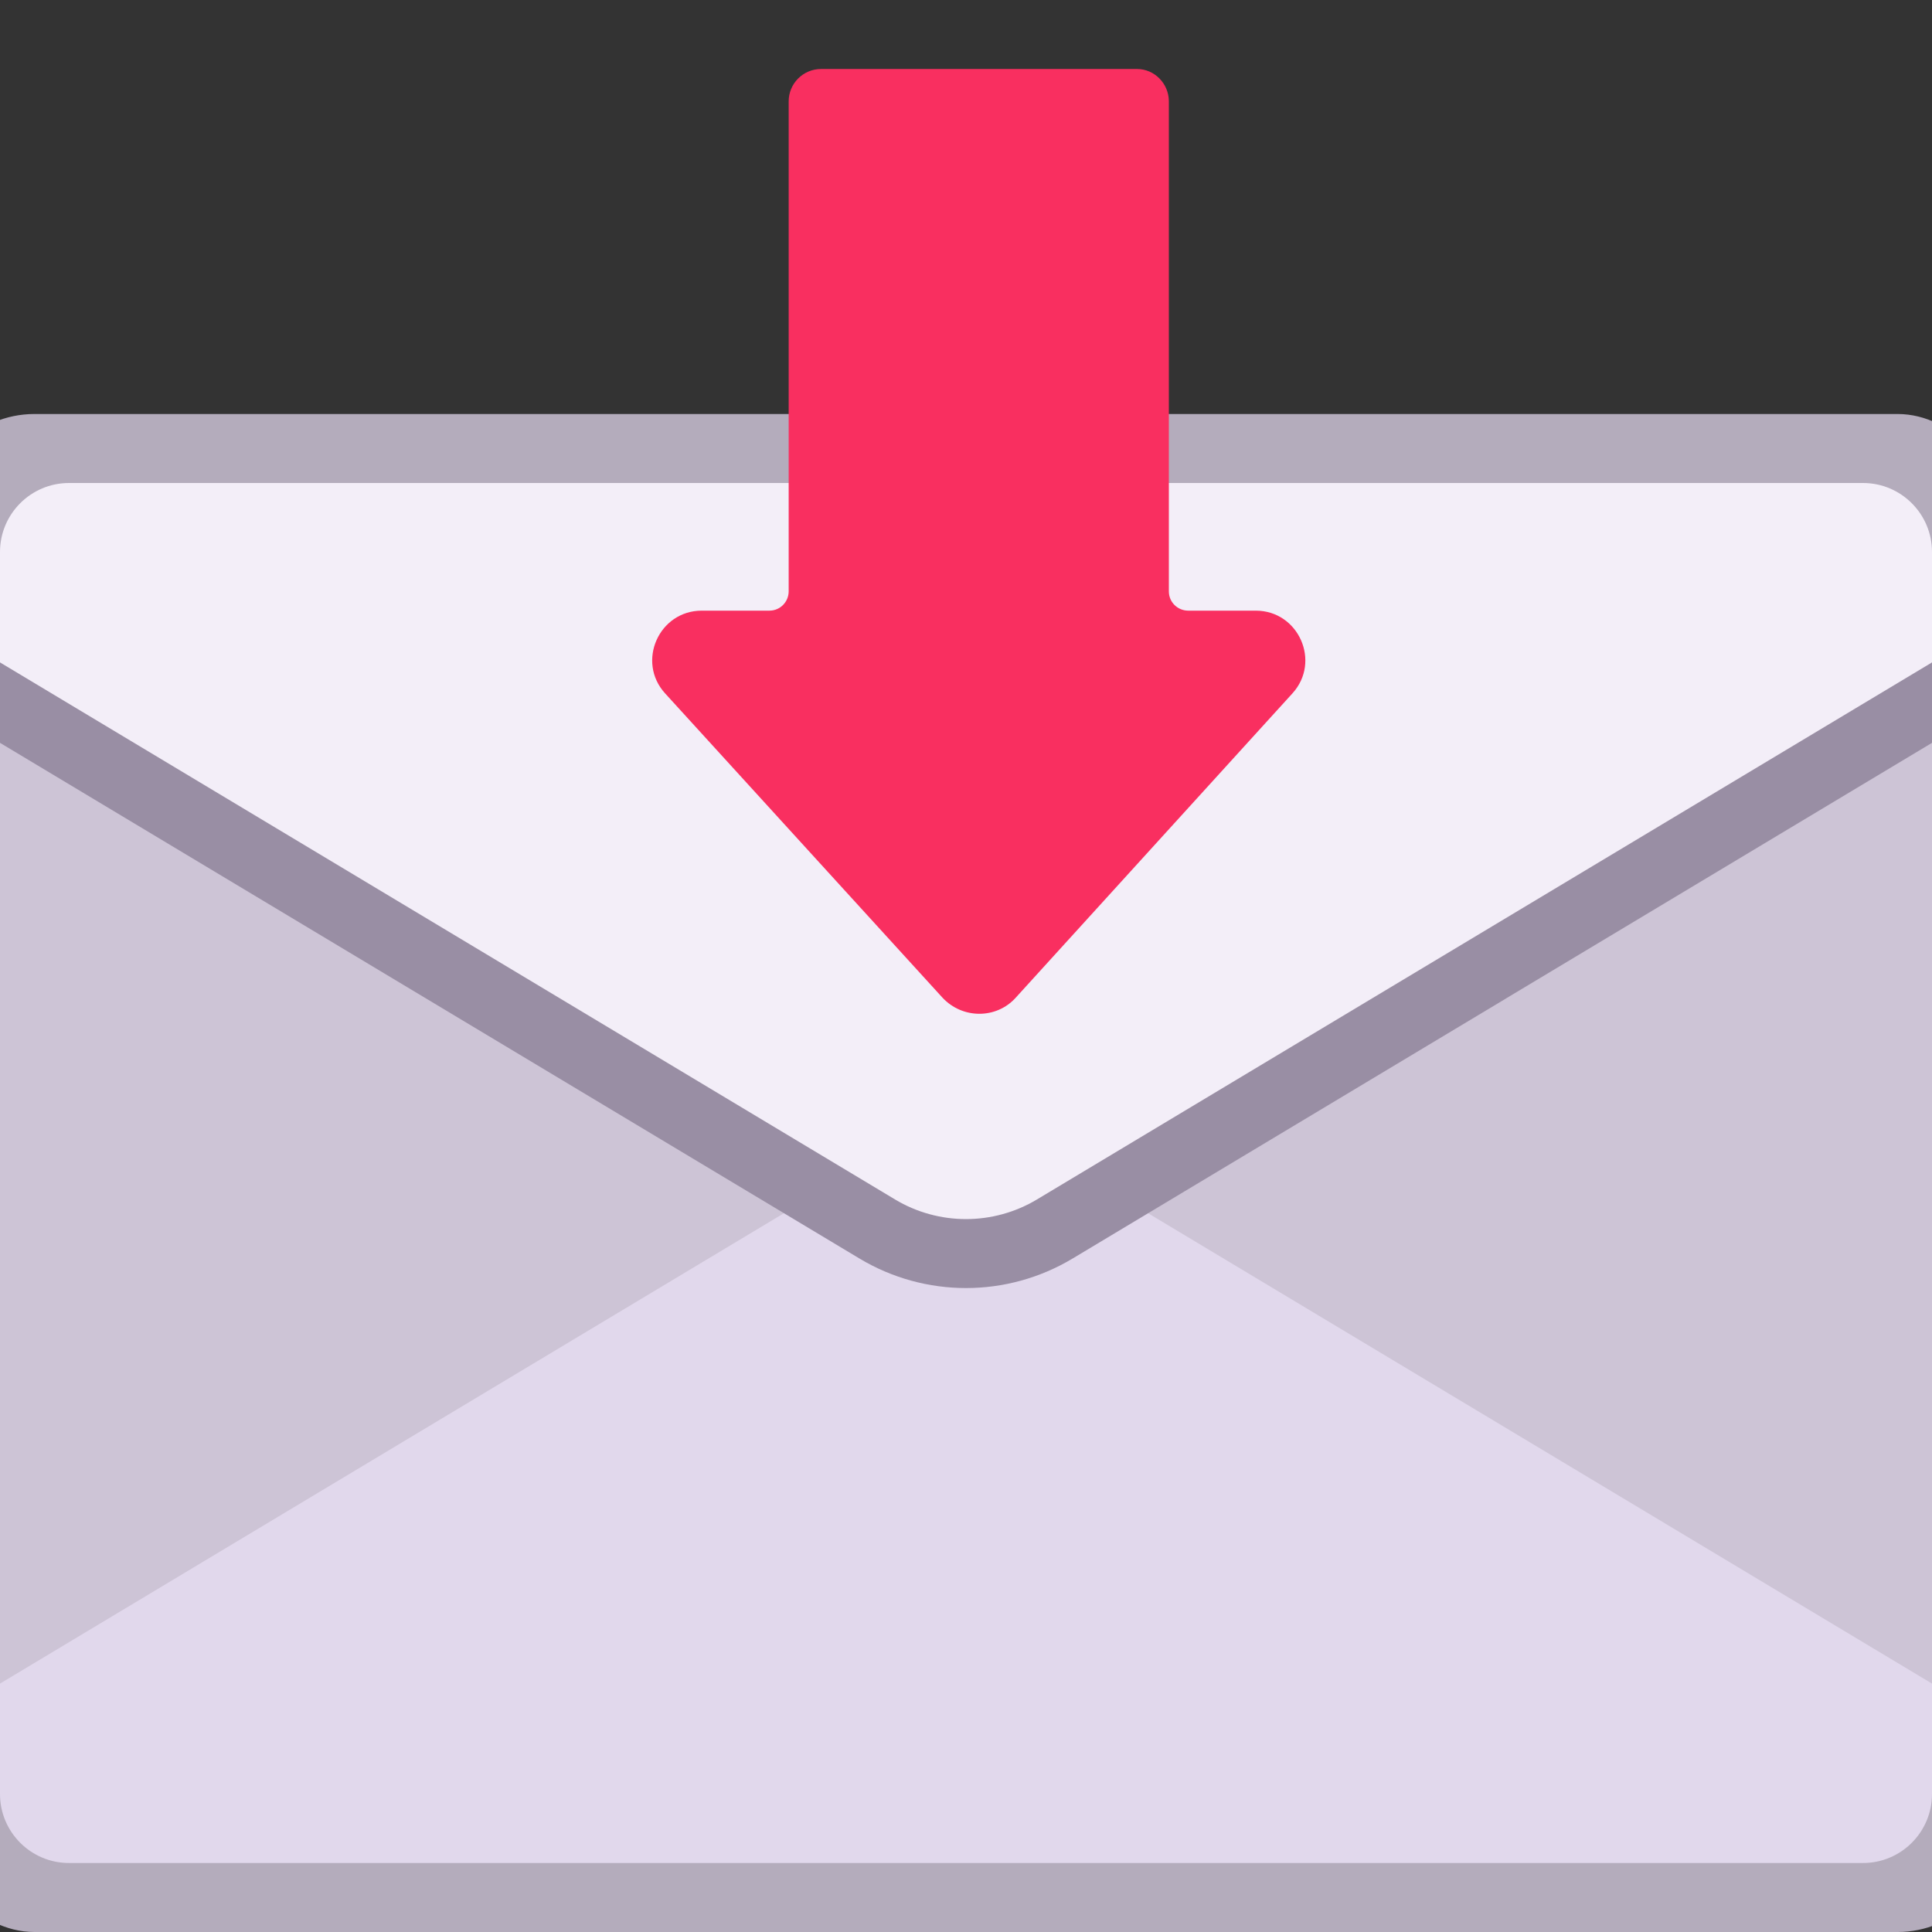 <svg viewBox="2 2 28 28" xmlns="http://www.w3.org/2000/svg">
<rect x="2" y="2" width="28" height="28" fill="#333333" stroke="none"/>
<rect x="1" y="8" width="30" height="22" rx="1.5" fill="#B4ACBC"/>
<rect x="2" y="10" width="28" height="18" rx="1" fill="#CDC4D6"/>
<path d="M30 26.4L17.029 18.617C16.396 18.237 15.604 18.237 14.971 18.617L2 26.4V28C2 28.552 2.448 29 3 29L29 29C29.552 29 30 28.552 30 28V26.4Z" fill="#E1D8EC"/>
<path d="M2 12.766V11H30V12.766L17.544 20.24C16.593 20.81 15.407 20.81 14.457 20.24L2 12.766Z" fill="#998EA4"/>
<path d="M2 11.6V10C2 9.448 2.448 9 3 9H29C29.552 9 30 9.448 30 10V11.6L17.029 19.383C16.396 19.763 15.604 19.763 14.971 19.383L2 11.6Z" fill="#F3EEF8"/>
<path d="M18.94 3.47V10.57C18.94 10.73 19.07 10.85 19.22 10.85H20.2C20.82 10.85 21.15 11.59 20.73 12.05L16.72 16.46C16.44 16.77 15.95 16.77 15.66 16.46L11.64 12.05C11.22 11.59 11.55 10.85 12.17 10.85H13.15C13.31 10.85 13.43 10.72 13.43 10.57V3.47C13.43 3.21 13.64 3 13.9 3H18.48C18.73 3 18.94 3.21 18.94 3.47Z" fill="#F92F60"/>
</svg>
